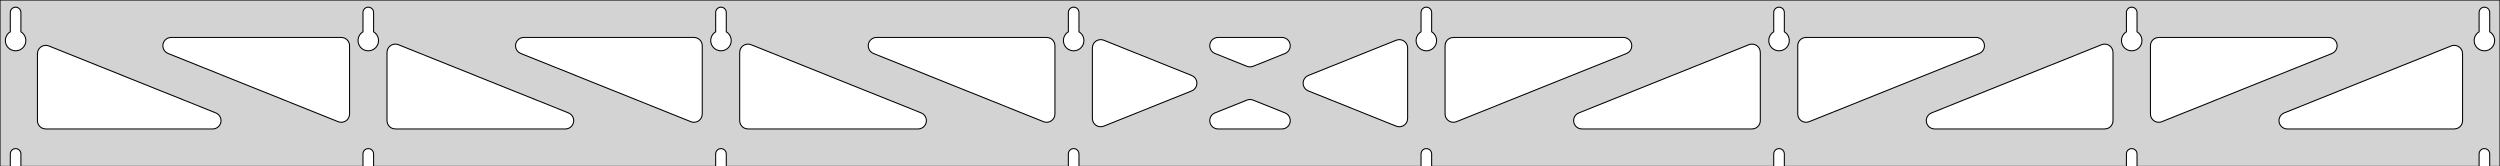 <?xml version="1.0" standalone="no"?>
<!DOCTYPE svg PUBLIC "-//W3C//DTD SVG 1.1//EN" "http://www.w3.org/Graphics/SVG/1.1/DTD/svg11.dtd">
<svg width="1202mm" height="80mm" viewBox="0 -80 1202 80" xmlns="http://www.w3.org/2000/svg" version="1.1">
<title>OpenSCAD Model</title>
<path d="
M 1202,-80 L 0,-80 L 0,-0 L 4.95,-0 L 4.95,-6 L 5.006,-6.53
 L 5.17,-7.037 L 5.437,-7.499 L 5.794,-7.895 L 6.225,-8.208 L 6.712,-8.425 L 7.233,-8.536
 L 7.767,-8.536 L 8.288,-8.425 L 8.775,-8.208 L 9.206,-7.895 L 9.563,-7.499 L 9.83,-7.037
 L 9.994,-6.53 L 10.05,-6 L 10.05,-0 L 174.521,-0 L 174.521,-6 L 174.577,-6.53
 L 174.742,-7.037 L 175.008,-7.499 L 175.365,-7.895 L 175.796,-8.208 L 176.283,-8.425 L 176.805,-8.536
 L 177.338,-8.536 L 177.859,-8.425 L 178.346,-8.208 L 178.778,-7.895 L 179.134,-7.499 L 179.401,-7.037
 L 179.566,-6.53 L 179.621,-6 L 179.621,-0 L 344.093,-0 L 344.093,-6 L 344.149,-6.53
 L 344.313,-7.037 L 344.58,-7.499 L 344.937,-7.895 L 345.368,-8.208 L 345.855,-8.425 L 346.376,-8.536
 L 346.909,-8.536 L 347.431,-8.425 L 347.918,-8.208 L 348.349,-7.895 L 348.706,-7.499 L 348.972,-7.037
 L 349.137,-6.53 L 349.193,-6 L 349.193,-0 L 513.664,-0 L 513.664,-6 L 513.72,-6.53
 L 513.885,-7.037 L 514.151,-7.499 L 514.508,-7.895 L 514.939,-8.208 L 515.426,-8.425 L 515.948,-8.536
 L 516.481,-8.536 L 517.002,-8.425 L 517.489,-8.208 L 517.921,-7.895 L 518.277,-7.499 L 518.544,-7.037
 L 518.709,-6.53 L 518.764,-6 L 518.764,-0 L 683.236,-0 L 683.236,-6 L 683.291,-6.53
 L 683.456,-7.037 L 683.723,-7.499 L 684.079,-7.895 L 684.511,-8.208 L 684.998,-8.425 L 685.519,-8.536
 L 686.052,-8.536 L 686.574,-8.425 L 687.061,-8.208 L 687.492,-7.895 L 687.849,-7.499 L 688.115,-7.037
 L 688.28,-6.53 L 688.336,-6 L 688.336,-0 L 852.807,-0 L 852.807,-6 L 852.863,-6.53
 L 853.028,-7.037 L 853.294,-7.499 L 853.651,-7.895 L 854.082,-8.208 L 854.569,-8.425 L 855.091,-8.536
 L 855.624,-8.536 L 856.145,-8.425 L 856.632,-8.208 L 857.063,-7.895 L 857.42,-7.499 L 857.687,-7.037
 L 857.851,-6.53 L 857.907,-6 L 857.907,-0 L 1022.38,-0 L 1022.38,-6 L 1022.43,-6.53
 L 1022.6,-7.037 L 1022.87,-7.499 L 1023.22,-7.895 L 1023.65,-8.208 L 1024.14,-8.425 L 1024.66,-8.536
 L 1025.2,-8.536 L 1025.72,-8.425 L 1026.2,-8.208 L 1026.63,-7.895 L 1026.99,-7.499 L 1027.26,-7.037
 L 1027.42,-6.53 L 1027.48,-6 L 1027.48,-0 L 1191.95,-0 L 1191.95,-6 L 1192.01,-6.53
 L 1192.17,-7.037 L 1192.44,-7.499 L 1192.79,-7.895 L 1193.22,-8.208 L 1193.71,-8.425 L 1194.23,-8.536
 L 1194.77,-8.536 L 1195.29,-8.425 L 1195.77,-8.208 L 1196.21,-7.895 L 1196.56,-7.499 L 1196.83,-7.037
 L 1196.99,-6.53 L 1197.05,-6 L 1197.05,-0 L 1202,-0 z
M 6.986,-55.607 L 6.477,-55.688 L 5.98,-55.821 L 5.499,-56.005 L 5.04,-56.239 L 4.608,-56.52
 L 4.208,-56.844 L 3.844,-57.208 L 3.52,-57.608 L 3.239,-58.04 L 3.005,-58.499 L 2.821,-58.98
 L 2.688,-59.477 L 2.607,-59.986 L 2.58,-60.5 L 2.607,-61.014 L 2.688,-61.523 L 2.821,-62.02
 L 3.005,-62.501 L 3.239,-62.96 L 3.52,-63.392 L 3.844,-63.792 L 4.208,-64.156 L 4.608,-64.48
 L 4.95,-64.702 L 4.95,-74 L 5.006,-74.53 L 5.17,-75.037 L 5.437,-75.499 L 5.794,-75.895
 L 6.225,-76.208 L 6.712,-76.425 L 7.233,-76.536 L 7.767,-76.536 L 8.288,-76.425 L 8.775,-76.208
 L 9.206,-75.895 L 9.563,-75.499 L 9.83,-75.037 L 9.994,-74.53 L 10.05,-74 L 10.05,-64.702
 L 10.392,-64.48 L 10.792,-64.156 L 11.156,-63.792 L 11.48,-63.392 L 11.761,-62.96 L 11.995,-62.501
 L 12.179,-62.02 L 12.312,-61.523 L 12.393,-61.014 L 12.42,-60.5 L 12.393,-59.986 L 12.312,-59.477
 L 12.179,-58.98 L 11.995,-58.499 L 11.761,-58.04 L 11.48,-57.608 L 11.156,-57.208 L 10.792,-56.844
 L 10.392,-56.52 L 9.96,-56.239 L 9.501,-56.005 L 9.02,-55.821 L 8.523,-55.688 L 8.014,-55.607
 L 7.5,-55.58 z
M 176.557,-55.607 L 176.049,-55.688 L 175.551,-55.821 L 175.07,-56.005 L 174.611,-56.239 L 174.18,-56.52
 L 173.779,-56.844 L 173.415,-57.208 L 173.091,-57.608 L 172.811,-58.04 L 172.577,-58.499 L 172.392,-58.98
 L 172.259,-59.477 L 172.178,-59.986 L 172.151,-60.5 L 172.178,-61.014 L 172.259,-61.523 L 172.392,-62.02
 L 172.577,-62.501 L 172.811,-62.96 L 173.091,-63.392 L 173.415,-63.792 L 173.779,-64.156 L 174.18,-64.48
 L 174.521,-64.702 L 174.521,-74 L 174.577,-74.53 L 174.742,-75.037 L 175.008,-75.499 L 175.365,-75.895
 L 175.796,-76.208 L 176.283,-76.425 L 176.805,-76.536 L 177.338,-76.536 L 177.859,-76.425 L 178.346,-76.208
 L 178.778,-75.895 L 179.134,-75.499 L 179.401,-75.037 L 179.566,-74.53 L 179.621,-74 L 179.621,-64.702
 L 179.963,-64.48 L 180.364,-64.156 L 180.728,-63.792 L 181.052,-63.392 L 181.332,-62.96 L 181.566,-62.501
 L 181.751,-62.02 L 181.884,-61.523 L 181.964,-61.014 L 181.991,-60.5 L 181.964,-59.986 L 181.884,-59.477
 L 181.751,-58.98 L 181.566,-58.499 L 181.332,-58.04 L 181.052,-57.608 L 180.728,-57.208 L 180.364,-56.844
 L 179.963,-56.52 L 179.531,-56.239 L 179.073,-56.005 L 178.592,-55.821 L 178.094,-55.688 L 177.586,-55.607
 L 177.071,-55.58 z
M 346.129,-55.607 L 345.62,-55.688 L 345.122,-55.821 L 344.642,-56.005 L 344.183,-56.239 L 343.751,-56.52
 L 343.351,-56.844 L 342.987,-57.208 L 342.662,-57.608 L 342.382,-58.04 L 342.148,-58.499 L 341.964,-58.98
 L 341.83,-59.477 L 341.75,-59.986 L 341.723,-60.5 L 341.75,-61.014 L 341.83,-61.523 L 341.964,-62.02
 L 342.148,-62.501 L 342.382,-62.96 L 342.662,-63.392 L 342.987,-63.792 L 343.351,-64.156 L 343.751,-64.48
 L 344.093,-64.702 L 344.093,-74 L 344.149,-74.53 L 344.313,-75.037 L 344.58,-75.499 L 344.937,-75.895
 L 345.368,-76.208 L 345.855,-76.425 L 346.376,-76.536 L 346.909,-76.536 L 347.431,-76.425 L 347.918,-76.208
 L 348.349,-75.895 L 348.706,-75.499 L 348.972,-75.037 L 349.137,-74.53 L 349.193,-74 L 349.193,-64.702
 L 349.535,-64.48 L 349.935,-64.156 L 350.299,-63.792 L 350.623,-63.392 L 350.904,-62.96 L 351.137,-62.501
 L 351.322,-62.02 L 351.455,-61.523 L 351.536,-61.014 L 351.563,-60.5 L 351.536,-59.986 L 351.455,-59.477
 L 351.322,-58.98 L 351.137,-58.499 L 350.904,-58.04 L 350.623,-57.608 L 350.299,-57.208 L 349.935,-56.844
 L 349.535,-56.52 L 349.103,-56.239 L 348.644,-56.005 L 348.163,-55.821 L 347.666,-55.688 L 347.157,-55.607
 L 346.643,-55.58 z
M 515.7,-55.607 L 515.191,-55.688 L 514.694,-55.821 L 514.213,-56.005 L 513.754,-56.239 L 513.322,-56.52
 L 512.922,-56.844 L 512.558,-57.208 L 512.234,-57.608 L 511.953,-58.04 L 511.72,-58.499 L 511.535,-58.98
 L 511.402,-59.477 L 511.321,-59.986 L 511.294,-60.5 L 511.321,-61.014 L 511.402,-61.523 L 511.535,-62.02
 L 511.72,-62.501 L 511.953,-62.96 L 512.234,-63.392 L 512.558,-63.792 L 512.922,-64.156 L 513.322,-64.48
 L 513.664,-64.702 L 513.664,-74 L 513.72,-74.53 L 513.885,-75.037 L 514.151,-75.499 L 514.508,-75.895
 L 514.939,-76.208 L 515.426,-76.425 L 515.948,-76.536 L 516.481,-76.536 L 517.002,-76.425 L 517.489,-76.208
 L 517.921,-75.895 L 518.277,-75.499 L 518.544,-75.037 L 518.709,-74.53 L 518.764,-74 L 518.764,-64.702
 L 519.106,-64.48 L 519.506,-64.156 L 519.871,-63.792 L 520.195,-63.392 L 520.475,-62.96 L 520.709,-62.501
 L 520.893,-62.02 L 521.027,-61.523 L 521.107,-61.014 L 521.134,-60.5 L 521.107,-59.986 L 521.027,-59.477
 L 520.893,-58.98 L 520.709,-58.499 L 520.475,-58.04 L 520.195,-57.608 L 519.871,-57.208 L 519.506,-56.844
 L 519.106,-56.52 L 518.674,-56.239 L 518.215,-56.005 L 517.735,-55.821 L 517.237,-55.688 L 516.729,-55.607
 L 516.214,-55.58 z
M 685.271,-55.607 L 684.763,-55.688 L 684.265,-55.821 L 683.785,-56.005 L 683.326,-56.239 L 682.894,-56.52
 L 682.494,-56.844 L 682.129,-57.208 L 681.805,-57.608 L 681.525,-58.04 L 681.291,-58.499 L 681.107,-58.98
 L 680.973,-59.477 L 680.893,-59.986 L 680.866,-60.5 L 680.893,-61.014 L 680.973,-61.523 L 681.107,-62.02
 L 681.291,-62.501 L 681.525,-62.96 L 681.805,-63.392 L 682.129,-63.792 L 682.494,-64.156 L 682.894,-64.48
 L 683.236,-64.702 L 683.236,-74 L 683.291,-74.53 L 683.456,-75.037 L 683.723,-75.499 L 684.079,-75.895
 L 684.511,-76.208 L 684.998,-76.425 L 685.519,-76.536 L 686.052,-76.536 L 686.574,-76.425 L 687.061,-76.208
 L 687.492,-75.895 L 687.849,-75.499 L 688.115,-75.037 L 688.28,-74.53 L 688.336,-74 L 688.336,-64.702
 L 688.678,-64.48 L 689.078,-64.156 L 689.442,-63.792 L 689.766,-63.392 L 690.047,-62.96 L 690.28,-62.501
 L 690.465,-62.02 L 690.598,-61.523 L 690.679,-61.014 L 690.706,-60.5 L 690.679,-59.986 L 690.598,-59.477
 L 690.465,-58.98 L 690.28,-58.499 L 690.047,-58.04 L 689.766,-57.608 L 689.442,-57.208 L 689.078,-56.844
 L 688.678,-56.52 L 688.246,-56.239 L 687.787,-56.005 L 687.306,-55.821 L 686.809,-55.688 L 686.3,-55.607
 L 685.786,-55.58 z
M 854.843,-55.607 L 854.334,-55.688 L 853.837,-55.821 L 853.356,-56.005 L 852.897,-56.239 L 852.465,-56.52
 L 852.065,-56.844 L 851.701,-57.208 L 851.377,-57.608 L 851.096,-58.04 L 850.863,-58.499 L 850.678,-58.98
 L 850.545,-59.477 L 850.464,-59.986 L 850.437,-60.5 L 850.464,-61.014 L 850.545,-61.523 L 850.678,-62.02
 L 850.863,-62.501 L 851.096,-62.96 L 851.377,-63.392 L 851.701,-63.792 L 852.065,-64.156 L 852.465,-64.48
 L 852.807,-64.702 L 852.807,-74 L 852.863,-74.53 L 853.028,-75.037 L 853.294,-75.499 L 853.651,-75.895
 L 854.082,-76.208 L 854.569,-76.425 L 855.091,-76.536 L 855.624,-76.536 L 856.145,-76.425 L 856.632,-76.208
 L 857.063,-75.895 L 857.42,-75.499 L 857.687,-75.037 L 857.851,-74.53 L 857.907,-74 L 857.907,-64.702
 L 858.249,-64.48 L 858.649,-64.156 L 859.013,-63.792 L 859.337,-63.392 L 859.618,-62.96 L 859.852,-62.501
 L 860.036,-62.02 L 860.17,-61.523 L 860.25,-61.014 L 860.277,-60.5 L 860.25,-59.986 L 860.17,-59.477
 L 860.036,-58.98 L 859.852,-58.499 L 859.618,-58.04 L 859.337,-57.608 L 859.013,-57.208 L 858.649,-56.844
 L 858.249,-56.52 L 857.817,-56.239 L 857.358,-56.005 L 856.877,-55.821 L 856.38,-55.688 L 855.871,-55.607
 L 855.357,-55.58 z
M 1024.41,-55.607 L 1023.91,-55.688 L 1023.41,-55.821 L 1022.93,-56.005 L 1022.47,-56.239 L 1022.04,-56.52
 L 1021.64,-56.844 L 1021.27,-57.208 L 1020.95,-57.608 L 1020.67,-58.04 L 1020.43,-58.499 L 1020.25,-58.98
 L 1020.12,-59.477 L 1020.04,-59.986 L 1020.01,-60.5 L 1020.04,-61.014 L 1020.12,-61.523 L 1020.25,-62.02
 L 1020.43,-62.501 L 1020.67,-62.96 L 1020.95,-63.392 L 1021.27,-63.792 L 1021.64,-64.156 L 1022.04,-64.48
 L 1022.38,-64.702 L 1022.38,-74 L 1022.43,-74.53 L 1022.6,-75.037 L 1022.87,-75.499 L 1023.22,-75.895
 L 1023.65,-76.208 L 1024.14,-76.425 L 1024.66,-76.536 L 1025.2,-76.536 L 1025.72,-76.425 L 1026.2,-76.208
 L 1026.63,-75.895 L 1026.99,-75.499 L 1027.26,-75.037 L 1027.42,-74.53 L 1027.48,-74 L 1027.48,-64.702
 L 1027.82,-64.48 L 1028.22,-64.156 L 1028.58,-63.792 L 1028.91,-63.392 L 1029.19,-62.96 L 1029.42,-62.501
 L 1029.61,-62.02 L 1029.74,-61.523 L 1029.82,-61.014 L 1029.85,-60.5 L 1029.82,-59.986 L 1029.74,-59.477
 L 1029.61,-58.98 L 1029.42,-58.499 L 1029.19,-58.04 L 1028.91,-57.608 L 1028.58,-57.208 L 1028.22,-56.844
 L 1027.82,-56.52 L 1027.39,-56.239 L 1026.93,-56.005 L 1026.45,-55.821 L 1025.95,-55.688 L 1025.44,-55.607
 L 1024.93,-55.58 z
M 1193.99,-55.607 L 1193.48,-55.688 L 1192.98,-55.821 L 1192.5,-56.005 L 1192.04,-56.239 L 1191.61,-56.52
 L 1191.21,-56.844 L 1190.84,-57.208 L 1190.52,-57.608 L 1190.24,-58.04 L 1190.01,-58.499 L 1189.82,-58.98
 L 1189.69,-59.477 L 1189.61,-59.986 L 1189.58,-60.5 L 1189.61,-61.014 L 1189.69,-61.523 L 1189.82,-62.02
 L 1190.01,-62.501 L 1190.24,-62.96 L 1190.52,-63.392 L 1190.84,-63.792 L 1191.21,-64.156 L 1191.61,-64.48
 L 1191.95,-64.702 L 1191.95,-74 L 1192.01,-74.53 L 1192.17,-75.037 L 1192.44,-75.499 L 1192.79,-75.895
 L 1193.23,-76.208 L 1193.71,-76.425 L 1194.23,-76.536 L 1194.77,-76.536 L 1195.29,-76.425 L 1195.77,-76.208
 L 1196.21,-75.895 L 1196.56,-75.499 L 1196.83,-75.037 L 1196.99,-74.53 L 1197.05,-74 L 1197.05,-64.702
 L 1197.39,-64.48 L 1197.79,-64.156 L 1198.16,-63.792 L 1198.48,-63.392 L 1198.76,-62.96 L 1198.99,-62.501
 L 1199.18,-62.02 L 1199.31,-61.523 L 1199.39,-61.014 L 1199.42,-60.5 L 1199.39,-59.986 L 1199.31,-59.477
 L 1199.18,-58.98 L 1198.99,-58.499 L 1198.76,-58.04 L 1198.48,-57.608 L 1198.16,-57.208 L 1197.79,-56.844
 L 1197.39,-56.52 L 1196.96,-56.239 L 1196.5,-56.005 L 1196.02,-55.821 L 1195.52,-55.688 L 1195.01,-55.607
 L 1194.5,-55.58 z
M 697.808,-21.331 L 697.023,-21.619 L 696.315,-22.064 L 695.715,-22.646 L 695.249,-23.341 L 694.938,-24.117
 L 694.786,-25.21 L 694.786,-58 L 694.873,-58.832 L 695.132,-59.627 L 695.55,-60.351 L 696.109,-60.973
 L 696.786,-61.464 L 697.55,-61.804 L 698.786,-62 L 780.555,-62 L 781.387,-61.913 L 782.182,-61.654
 L 782.906,-61.236 L 783.528,-60.676 L 784.019,-60 L 784.359,-59.236 L 784.533,-58.418 L 784.533,-57.582
 L 784.359,-56.764 L 784.019,-56 L 783.528,-55.324 L 782.906,-54.764 L 782.044,-54.287 L 700.275,-21.497
 L 699.47,-21.269 L 698.636,-21.212 z
M 600.316,-47.902 L 599.511,-48.13 L 584.158,-54.287 L 583.296,-54.764 L 582.674,-55.324 L 582.183,-56
 L 581.842,-56.764 L 581.669,-57.582 L 581.669,-58.418 L 581.842,-59.236 L 582.183,-60 L 582.674,-60.676
 L 583.296,-61.236 L 584.02,-61.654 L 584.815,-61.913 L 585.647,-62 L 616.353,-62 L 617.331,-61.879
 L 618.116,-61.591 L 618.824,-61.146 L 619.424,-60.563 L 619.89,-59.869 L 620.201,-59.093 L 620.344,-58.269
 L 620.313,-57.433 L 620.108,-56.622 L 619.74,-55.871 L 619.223,-55.214 L 618.581,-54.678 L 617.842,-54.287
 L 602.489,-48.13 L 601.978,-47.965 L 601.15,-47.846 z
M 502.53,-21.269 L 501.725,-21.497 L 419.956,-54.287 L 419.094,-54.764 L 418.472,-55.324 L 417.981,-56
 L 417.641,-56.764 L 417.467,-57.582 L 417.467,-58.418 L 417.641,-59.236 L 417.981,-60 L 418.472,-60.676
 L 419.094,-61.236 L 419.818,-61.654 L 420.613,-61.913 L 421.445,-62 L 503.214,-62 L 504.45,-61.804
 L 505.214,-61.464 L 505.891,-60.973 L 506.45,-60.351 L 506.868,-59.627 L 507.127,-58.832 L 507.214,-58
 L 507.214,-25.21 L 507.062,-24.117 L 506.751,-23.341 L 506.285,-22.646 L 505.685,-22.064 L 504.977,-21.619
 L 504.192,-21.331 L 503.364,-21.212 z
M 332.958,-21.269 L 332.154,-21.497 L 250.385,-54.287 L 249.522,-54.764 L 248.901,-55.324 L 248.409,-56
 L 248.069,-56.764 L 247.895,-57.582 L 247.895,-58.418 L 248.069,-59.236 L 248.409,-60 L 248.901,-60.676
 L 249.522,-61.236 L 250.247,-61.654 L 251.042,-61.913 L 251.874,-62 L 333.643,-62 L 334.879,-61.804
 L 335.643,-61.464 L 336.319,-60.973 L 336.879,-60.351 L 337.297,-59.627 L 337.555,-58.832 L 337.643,-58
 L 337.643,-25.21 L 337.491,-24.117 L 337.18,-23.341 L 336.714,-22.646 L 336.114,-22.064 L 335.406,-21.619
 L 334.621,-21.331 L 333.793,-21.212 z
M 1036.95,-21.331 L 1036.17,-21.619 L 1035.46,-22.064 L 1034.86,-22.646 L 1034.39,-23.341 L 1034.08,-24.117
 L 1033.93,-25.21 L 1033.93,-58 L 1034.02,-58.832 L 1034.27,-59.627 L 1034.69,-60.351 L 1035.25,-60.973
 L 1035.93,-61.464 L 1036.69,-61.804 L 1037.93,-62 L 1119.7,-62 L 1120.53,-61.913 L 1121.32,-61.654
 L 1122.05,-61.236 L 1122.67,-60.676 L 1123.16,-60 L 1123.5,-59.236 L 1123.68,-58.418 L 1123.68,-57.582
 L 1123.5,-56.764 L 1123.16,-56 L 1122.67,-55.324 L 1122.05,-54.764 L 1121.19,-54.287 L 1039.42,-21.497
 L 1038.61,-21.269 L 1037.78,-21.212 z
M 163.387,-21.269 L 162.583,-21.497 L 80.813,-54.287 L 79.951,-54.764 L 79.329,-55.324 L 78.838,-56
 L 78.498,-56.764 L 78.324,-57.582 L 78.324,-58.418 L 78.498,-59.236 L 78.838,-60 L 79.329,-60.676
 L 79.951,-61.236 L 80.675,-61.654 L 81.47,-61.913 L 82.302,-62 L 164.071,-62 L 165.307,-61.804
 L 166.071,-61.464 L 166.748,-60.973 L 167.307,-60.351 L 167.726,-59.627 L 167.984,-58.832 L 168.071,-58
 L 168.071,-25.21 L 167.919,-24.117 L 167.608,-23.341 L 167.142,-22.646 L 166.542,-22.064 L 165.834,-21.619
 L 165.049,-21.331 L 164.221,-21.212 z
M 867.379,-21.331 L 866.594,-21.619 L 865.886,-22.064 L 865.286,-22.646 L 864.82,-23.341 L 864.509,-24.117
 L 864.357,-25.21 L 864.357,-58 L 864.445,-58.832 L 864.703,-59.627 L 865.121,-60.351 L 865.681,-60.973
 L 866.357,-61.464 L 867.121,-61.804 L 868.357,-62 L 950.126,-62 L 950.958,-61.913 L 951.753,-61.654
 L 952.478,-61.236 L 953.099,-60.676 L 953.591,-60 L 953.931,-59.236 L 954.105,-58.418 L 954.105,-57.582
 L 953.931,-56.764 L 953.591,-56 L 953.099,-55.324 L 952.478,-54.764 L 951.615,-54.287 L 869.846,-21.497
 L 869.042,-21.269 L 868.207,-21.212 z
M 528.796,-19.078 L 527.978,-19.252 L 527.214,-19.592 L 526.538,-20.084 L 525.978,-20.705 L 525.56,-21.429
 L 525.302,-22.225 L 525.214,-23.056 L 525.214,-56.944 L 525.366,-58.036 L 525.678,-58.812 L 526.143,-59.507
 L 526.743,-60.089 L 527.451,-60.534 L 528.237,-60.822 L 529.064,-60.941 L 529.899,-60.885 L 530.703,-60.656
 L 572.956,-43.713 L 573.938,-43.146 L 574.538,-42.563 L 575.003,-41.869 L 575.315,-41.093 L 575.458,-40.269
 L 575.426,-39.433 L 575.222,-38.622 L 574.853,-37.871 L 574.337,-37.214 L 573.695,-36.678 L 572.956,-36.287
 L 530.703,-19.344 L 529.632,-19.078 z
M 672.101,-19.115 L 671.297,-19.344 L 629.044,-36.287 L 628.062,-36.854 L 627.462,-37.437 L 626.997,-38.131
 L 626.685,-38.907 L 626.542,-39.731 L 626.574,-40.567 L 626.778,-41.378 L 627.147,-42.129 L 627.663,-42.786
 L 628.305,-43.322 L 629.044,-43.713 L 671.297,-60.656 L 672.368,-60.922 L 673.204,-60.922 L 674.022,-60.748
 L 674.786,-60.408 L 675.462,-59.916 L 676.022,-59.295 L 676.44,-58.571 L 676.698,-57.775 L 676.786,-56.944
 L 676.786,-23.056 L 676.634,-21.964 L 676.322,-21.188 L 675.857,-20.493 L 675.257,-19.911 L 674.549,-19.466
 L 673.763,-19.178 L 672.936,-19.059 z
M 190.071,-18 L 188.835,-18.196 L 188.071,-18.536 L 187.395,-19.027 L 186.835,-19.649 L 186.417,-20.373
 L 186.159,-21.168 L 186.071,-22 L 186.071,-54.79 L 186.224,-55.883 L 186.535,-56.659 L 187.001,-57.354
 L 187.601,-57.936 L 188.309,-58.381 L 189.094,-58.669 L 189.921,-58.788 L 190.756,-58.731 L 191.56,-58.503
 L 273.33,-25.713 L 274.192,-25.236 L 274.813,-24.677 L 275.305,-24 L 275.645,-23.236 L 275.819,-22.418
 L 275.819,-21.582 L 275.645,-20.764 L 275.305,-20 L 274.813,-19.323 L 274.192,-18.764 L 273.468,-18.346
 L 272.672,-18.087 L 271.841,-18 z
M 359.643,-18 L 358.407,-18.196 L 357.643,-18.536 L 356.966,-19.027 L 356.407,-19.649 L 355.989,-20.373
 L 355.73,-21.168 L 355.643,-22 L 355.643,-54.79 L 355.795,-55.883 L 356.106,-56.659 L 356.572,-57.354
 L 357.172,-57.936 L 357.88,-58.381 L 358.665,-58.669 L 359.493,-58.788 L 360.327,-58.731 L 361.132,-58.503
 L 442.901,-25.713 L 443.763,-25.236 L 444.385,-24.677 L 444.876,-24 L 445.216,-23.236 L 445.39,-22.418
 L 445.39,-21.582 L 445.216,-20.764 L 444.876,-20 L 444.385,-19.323 L 443.763,-18.764 L 443.039,-18.346
 L 442.244,-18.087 L 441.412,-18 z
M 760.588,-18 L 759.756,-18.087 L 758.961,-18.346 L 758.237,-18.764 L 757.615,-19.323 L 757.124,-20
 L 756.784,-20.764 L 756.61,-21.582 L 756.61,-22.418 L 756.784,-23.236 L 757.124,-24 L 757.615,-24.677
 L 758.237,-25.236 L 759.099,-25.713 L 840.868,-58.503 L 841.673,-58.731 L 842.507,-58.788 L 843.335,-58.669
 L 844.12,-58.381 L 844.828,-57.936 L 845.428,-57.354 L 845.894,-56.659 L 846.205,-55.883 L 846.357,-54.79
 L 846.357,-22 L 846.27,-21.168 L 846.011,-20.373 L 845.593,-19.649 L 845.034,-19.027 L 844.357,-18.536
 L 843.593,-18.196 L 842.357,-18 z
M 930.159,-18 L 929.328,-18.087 L 928.532,-18.346 L 927.808,-18.764 L 927.187,-19.323 L 926.695,-20
 L 926.355,-20.764 L 926.181,-21.582 L 926.181,-22.418 L 926.355,-23.236 L 926.695,-24 L 927.187,-24.677
 L 927.808,-25.236 L 928.67,-25.713 L 1010.44,-58.503 L 1011.24,-58.731 L 1012.08,-58.788 L 1012.91,-58.669
 L 1013.69,-58.381 L 1014.4,-57.936 L 1015,-57.354 L 1015.47,-56.659 L 1015.78,-55.883 L 1015.93,-54.79
 L 1015.93,-22 L 1015.84,-21.168 L 1015.58,-20.373 L 1015.16,-19.649 L 1014.61,-19.027 L 1013.93,-18.536
 L 1013.16,-18.196 L 1011.93,-18 z
M 22,-18 L 20.764,-18.196 L 20,-18.536 L 19.323,-19.027 L 18.764,-19.649 L 18.346,-20.373
 L 18.087,-21.168 L 18,-22 L 18,-54.189 L 18.152,-55.281 L 18.463,-56.058 L 18.929,-56.752
 L 19.529,-57.334 L 20.237,-57.779 L 21.022,-58.068 L 21.85,-58.186 L 22.684,-58.13 L 23.489,-57.901
 L 103.758,-25.713 L 104.62,-25.236 L 105.242,-24.677 L 105.733,-24 L 106.074,-23.236 L 106.247,-22.418
 L 106.247,-21.582 L 106.074,-20.764 L 105.733,-20 L 105.242,-19.323 L 104.62,-18.764 L 103.896,-18.346
 L 103.101,-18.087 L 102.269,-18 z
M 1099.73,-18 L 1098.9,-18.087 L 1098.1,-18.346 L 1097.38,-18.764 L 1096.76,-19.323 L 1096.27,-20
 L 1095.93,-20.764 L 1095.75,-21.582 L 1095.75,-22.418 L 1095.93,-23.236 L 1096.27,-24 L 1096.76,-24.677
 L 1097.38,-25.236 L 1098.24,-25.713 L 1178.51,-57.901 L 1179.32,-58.13 L 1180.15,-58.186 L 1180.98,-58.068
 L 1181.76,-57.779 L 1182.47,-57.334 L 1183.07,-56.752 L 1183.54,-56.058 L 1183.85,-55.281 L 1184,-54.189
 L 1184,-22 L 1183.91,-21.168 L 1183.65,-20.373 L 1183.24,-19.649 L 1182.68,-19.027 L 1182,-18.536
 L 1181.24,-18.196 L 1180,-18 z
M 585.647,-18 L 584.669,-18.121 L 583.884,-18.409 L 583.176,-18.854 L 582.576,-19.437 L 582.11,-20.131
 L 581.799,-20.907 L 581.656,-21.731 L 581.687,-22.567 L 581.891,-23.378 L 582.26,-24.128 L 582.777,-24.786
 L 583.419,-25.322 L 584.158,-25.713 L 599.511,-31.869 L 600.022,-32.035 L 600.85,-32.154 L 601.684,-32.098
 L 602.489,-31.869 L 617.842,-25.713 L 618.704,-25.236 L 619.326,-24.677 L 619.817,-24 L 620.158,-23.236
 L 620.331,-22.418 L 620.331,-21.582 L 620.158,-20.764 L 619.817,-20 L 619.326,-19.323 L 618.704,-18.764
 L 617.98,-18.346 L 617.185,-18.087 L 616.353,-18 z
" stroke="black" fill="lightgray" stroke-width="0.5"/>
</svg>
